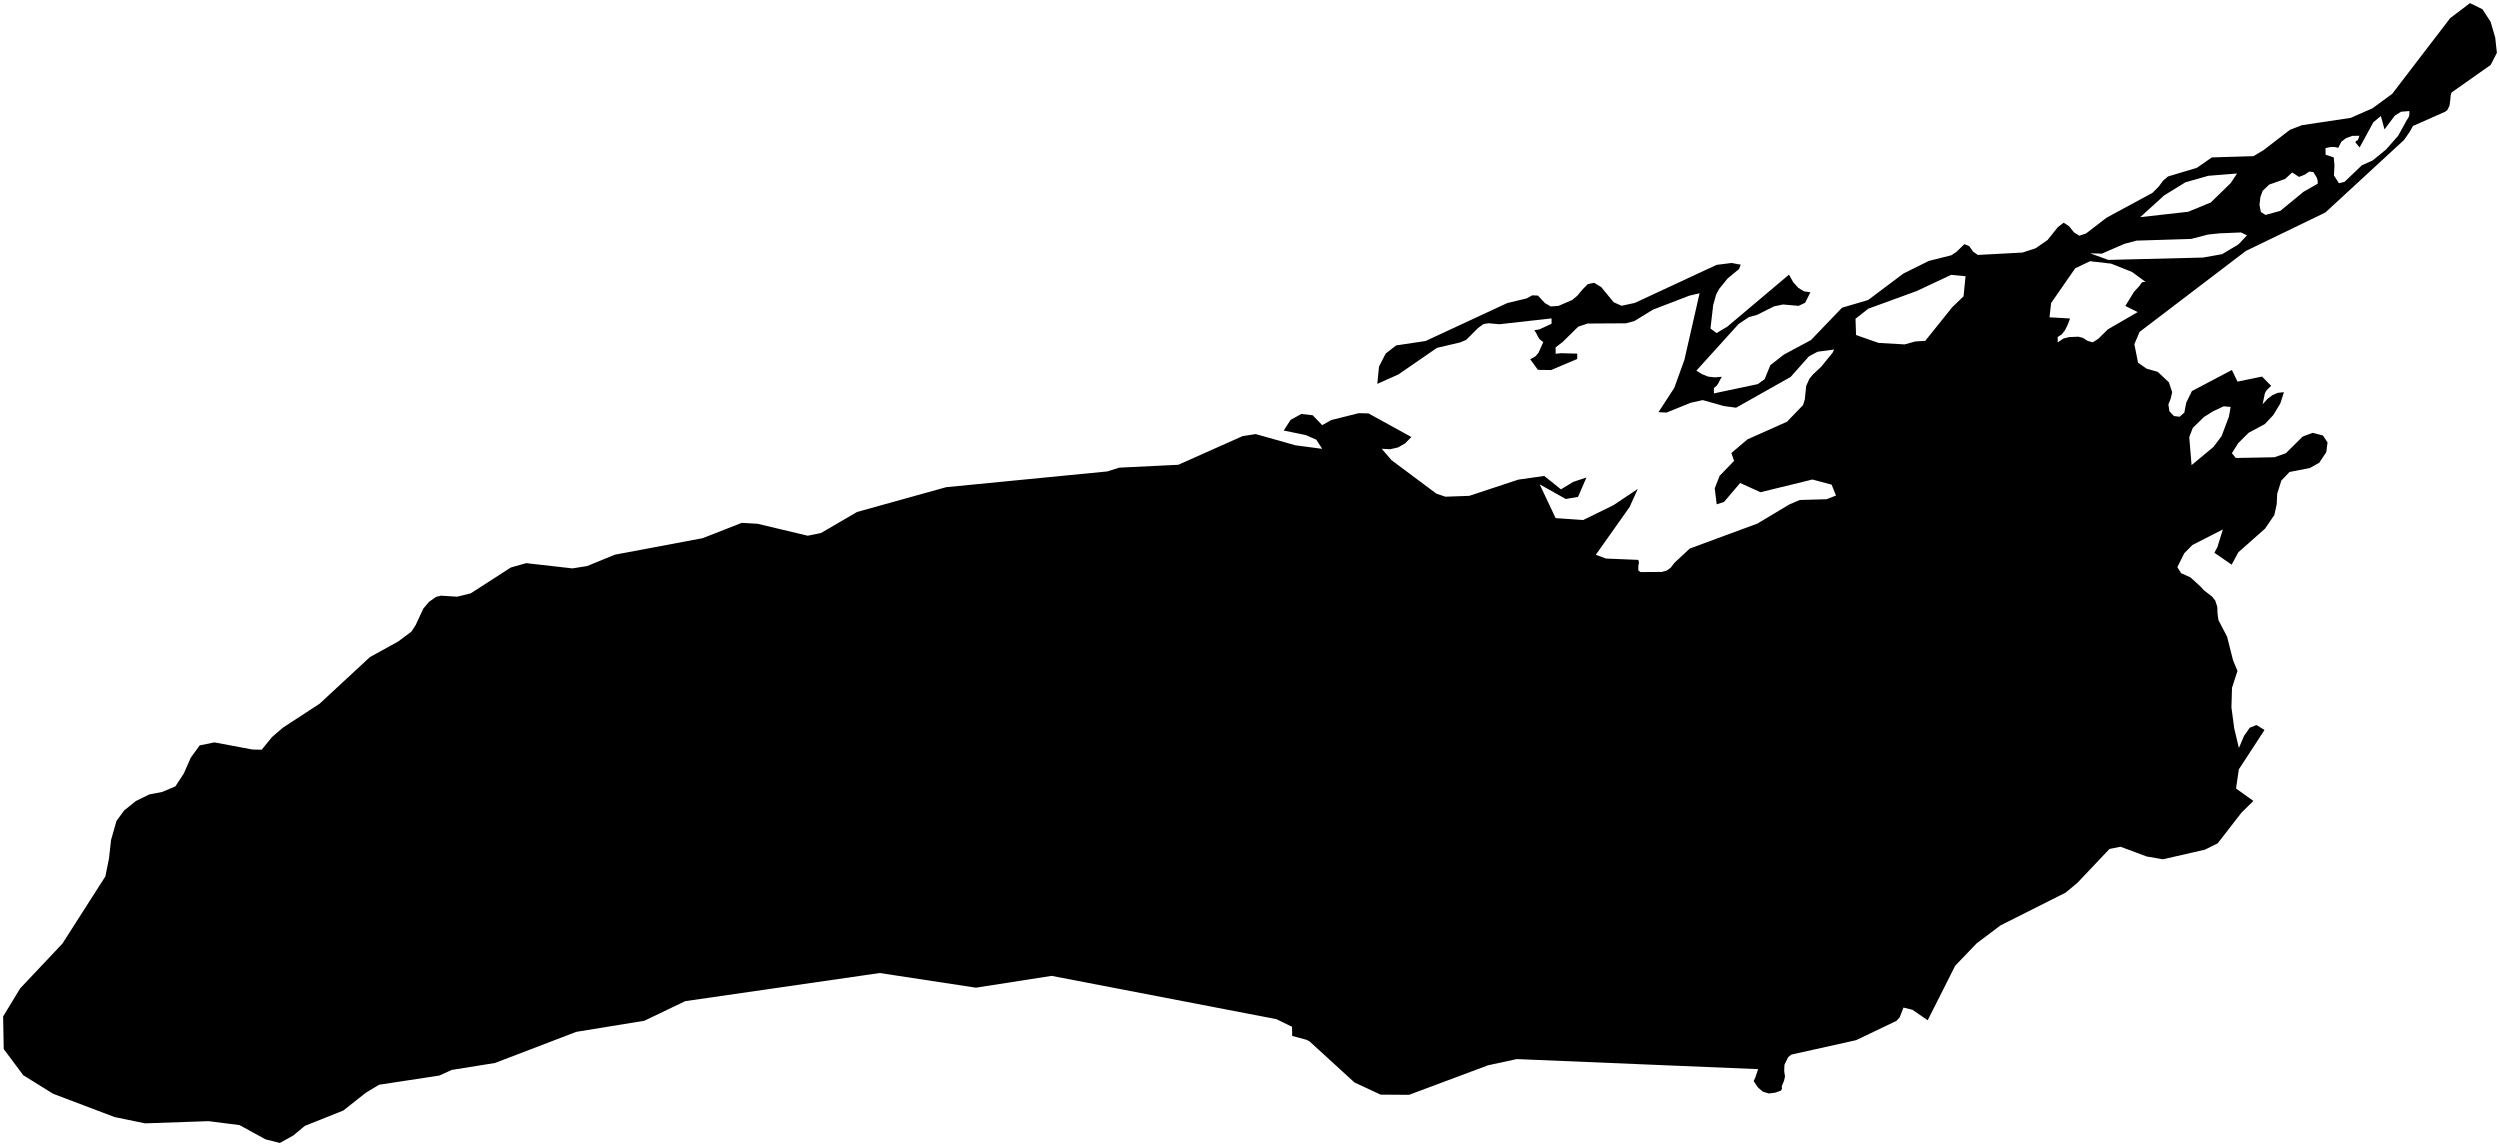 <?xml version="1.0"?>
<svg xmlns="http://www.w3.org/2000/svg" version="1.2" baseProfile="tiny" width="800" height="367" viewBox="0 0 800 367" stroke-linecap="round" stroke-linejoin="round">
<g id="ne_10m_lakes">
<path d="M 739.152 149.765 732.648 151.032 730.036 153.769 728.712 157.947 728.543 161.37 727.789 164.805 724.796 169.177 716.259 176.746 714.132 180.694 708.606 176.885 709.57 175.076 711.314 169.426 701.552 174.404 698.958 177.055 696.748 181.49 697.955 183.423 700.942 184.756 704.104 187.632 705.272 188.914 707.861 190.904 708.883 192.189 709.536 194.213 709.604 196.329 709.906 198.44 712.676 203.765 714.577 211.303 715.992 214.697 714.238 220.104 714.059 226.377 714.946 233.038 716.445 239.363 718.081 235.505 719.916 232.865 722.078 232.011 724.639 233.591 716.423 246.203 715.533 252.327 721.087 256.296 717.295 260.03 709.659 269.86 705.594 271.887 692.164 274.97 686.956 274.08 678.585 270.96 675.026 271.668 664.775 282.496 660.984 285.647 640.16 296.127 632.553 301.849 625.668 309.024 616.86 326.479 611.965 323.12 609.115 322.421 607.908 325.53 606.856 326.682 593.955 332.855 573.237 337.467 572.208 338.292 571.016 340.746 570.946 342.782 571.199 344.49 570.886 345.877 570.161 347.594 570.228 348.408 569.937 348.98 568.075 349.649 566.032 349.913 564.159 349.36 562.546 347.991 561.165 345.968 561.659 344.905 562.613 342.128 485.365 338.907 476.157 340.9 450.899 350.344 441.795 350.281 433.428 346.386 419.014 333.208 418.036 332.72 413.504 331.5 413.444 328.568 408.439 326.125 336.517 312.276 312.294 316.057 281.525 311.366 219.274 320.369 206.176 326.645 184.429 330.188 158.403 340.151 144.564 342.376 140.565 344.184 121.315 347.115 117.003 349.725 109.849 355.377 97.545 360.277 93.811 363.381 89.555 365.741 84.979 364.593 76.645 360.03 66.709 358.768 46.445 359.472 36.677 357.463 16.991 350.003 7.445 344.073 1.192 335.696 1 325.27 6.451 316.285 19.97 301.955 33.718 280.452 34.88 274.697 35.544 268.768 37.272 262.7 39.734 259.336 43.484 256.325 47.773 254.221 51.915 253.416 56.136 251.634 58.846 247.458 61.043 242.456 63.892 238.526 68.622 237.566 80.792 239.849 83.735 239.907 87.083 235.82 90.495 232.874 102.263 225.198 118.383 210.263 127.404 205.29 131.66 202.105 133.017 200.011 135.455 194.758 137.283 192.59 139.541 190.998 141.162 190.618 146.294 190.945 150.627 189.873 163.464 181.601 168.386 180.208 183.181 181.884 187.887 181.133 196.738 177.504 224.819 172.225 237.367 167.312 242.408 167.608 258.472 171.429 262.704 170.571 274.259 163.83 302.782 155.898 354.324 150.862 358.137 149.653 377.065 148.726 397.639 139.554 401.827 138.905 414.534 142.491 423.116 143.627 421.21 140.697 417.872 139.233 410.786 137.768 413.011 134.348 416.406 132.475 420.064 132.88 423.11 136.054 425.978 134.423 434.814 132.214 437.917 132.291 451.632 139.837 449.646 141.877 447.365 143.185 444.818 143.76 442.153 143.603 445.294 147.261 459.65 157.974 462.526 158.943 470.147 158.674 485.865 153.481 494.152 152.301 499.508 156.59 503.422 154.207 507.663 152.799 504.973 159.003 501.049 159.676 492.7 154.996 497.798 165.8 506.628 166.404 516.363 161.622 524.097 156.441 521.469 162.24 510.655 177.536 513.92 178.738 524.253 179.16 524.464 179.891 524.267 181.196 524.247 182.499 524.926 183.064 531.766 183.016 533.318 182.597 534.603 181.692 535.795 180.136 540.719 175.538 562.387 167.538 572.591 161.416 575.918 159.999 584.504 159.749 587.511 158.578 586.125 155.091 579.984 153.444 563.35 157.513 556.846 154.558 551.682 160.629 549.343 161.381 548.714 156.256 550.292 152.253 554.908 147.491 554.037 144.974 559.152 140.614 571.832 134.959 576.987 129.616 577.553 127.737 577.978 123.499 579.007 121.209 580.162 119.813 582.797 117.343 586.461 112.827 586.918 111.845 581.635 112.551 578.845 114.045 573.006 120.617 555.548 130.467 551.623 129.93 544.878 128.031 541.052 128.876 533.264 132.029 530.716 131.885 535.778 124.112 539.013 115.131 543.866 93.842 540.631 94.6 528.956 99.083 523.053 102.706 520.312 103.457 508.043 103.533 505.04 104.527 500.041 109.44 497.8 111.162 497.811 113.197 499.506 113.025 504.71 113.16 504.719 114.87 496.348 118.416 492.137 118.356 489.664 114.947 491.326 114.044 492.314 112.899 493.846 109.472 492.702 108.582 492.083 107.608 491.611 106.633 490.993 105.659 492.598 105.407 496.504 103.596 496.495 101.886 479.823 103.754 476.345 103.442 474.71 103.693 472.933 105.002 469.178 108.761 467.222 109.582 459.834 111.315 447.489 119.815 440.739 122.841 441.284 117.303 443.41 113.146 446.766 110.534 456.174 109.127 482.306 96.986 488.519 95.493 490.324 94.507 492.135 94.58 494.396 97.011 496.241 98.061 498.722 97.885 503.121 95.989 504.778 94.595 506.401 92.632 508.113 90.912 510.125 90.493 512.381 91.864 516.383 96.724 518.902 97.848 523.159 96.925 549.306 84.76 554.115 84.15 557.038 84.694 556.496 86.083 552.817 89.127 550.102 92.488 549.154 94.287 548.219 97.633 547.348 105.131 549.317 106.581 552.747 104.516 572.475 87.89 573.842 90.319 575.436 92.095 577.257 93.217 579.333 93.522 577.645 96.877 575.553 97.875 570.556 97.435 567.7 98.032 562.236 100.769 559.701 101.443 556.362 103.671 542.841 118.602 544.634 119.728 546.658 120.526 548.795 120.753 550.986 120.572 550.41 121.553 549.979 122.453 549.402 123.353 548.444 124.175 548.458 125.885 562.5 122.914 564.679 121.347 566.508 116.852 570.831 113.472 579.492 108.827 589.459 98.465 597.782 96.012 609.151 87.495 617.241 83.489 624.422 81.689 626.041 80.61 628.603 78.134 630.158 78.765 631.407 80.54 632.908 81.578 647.218 80.812 651.397 79.449 655.235 76.788 658.525 72.669 660.368 71.258 662.076 72.372 663.711 74.382 665.331 75.416 667.506 74.732 674.099 69.663 688.823 61.69 690.798 59.703 692.192 57.807 693.74 56.478 702.978 53.714 707.777 50.373 721.128 49.968 724.349 48.035 732.802 41.525 736.582 40.068 752.235 37.719 759.204 34.645 765.497 30.035 784.077 5.782 790.403 1 794.365 2.944 796.987 6.953 798.475 12.046 799 16.918 797.004 20.789 784.462 29.622 784.222 30.522 784.084 32.072 783.835 33.868 783.112 35.268 782.397 35.773 772.152 40.312 771.146 42.124 769.315 44.769 744.113 68.004 718.682 80.297 684.655 106.212 682.998 110.147 684.179 116.071 686.929 117.98 690.454 118.98 694.049 122.339 695.098 125.496 694.609 127.622 693.88 129.425 694.211 131.618 695.671 133.141 697.488 133.354 698.986 132.025 699.602 128.839 701.408 125.143 714.206 118.401 716 122.114 723.861 120.503 726.754 123.461 725.32 124.872 724.782 125.778 724.032 129.374 725.521 127.718 727.134 126.466 728.903 125.7 730.858 125.499 729.7 129.104 727.462 132.811 724.739 135.712 719.555 138.496 716.223 141.815 714.204 145.027 715.462 146.551 727.812 146.321 731.476 145.029 736.843 139.714 740.008 138.511 743.332 139.341 744.812 141.591 744.407 144.694 742.163 148.077 739.152 149.765 Z M 744.151 47.407 744.195 49.523 746.802 50.366 747.031 52.966 746.865 56.144 748.46 58.636 750.256 58.192 755.818 52.868 759.277 51.331 763.565 47.822 767.423 43.425 770.189 38.401 770.696 37.657 770.997 36.837 770.997 35.534 768.328 35.754 766.321 37.018 763.045 41.402 761.875 37.112 759.476 39.116 755.085 47.185 753.682 45.505 754.193 44.924 754.425 44.919 754.622 44.59 755.004 43.442 752.708 43.489 750.774 44.18 749.228 45.351 748.222 47.325 747.753 47.172 746.907 47.026 745.714 47.05 744.151 47.407 Z M 723.332 63.033 723.032 65.562 723.484 67.833 724.959 68.783 729.711 67.471 737.103 61.386 741.679 58.772 741.627 57.633 741.317 56.744 740.264 55.055 738.951 54.918 737.458 55.924 735.667 56.611 733.513 55.187 731.226 57.266 726.138 59.073 724.051 61.066 723.332 63.033 Z M 628.332 94.828 628.975 88.388 624.359 87.959 613.307 93.144 597.872 98.78 593.762 102.001 593.938 107.21 601.154 109.734 609.488 110.207 612.866 109.271 616.077 109.069 624.729 98.294 628.332 94.828 Z M 692.536 62.523 684.878 69.489 700.233 67.764 707.462 64.788 713.84 58.568 715.85 55.519 706.663 56.254 699.335 58.337 692.536 62.523 Z M 672.596 81.166 668.861 81.061 674.641 83.169 704.987 82.417 711.062 81.332 716.281 78.225 719.024 75.325 717.141 74.383 710.18 74.672 706.544 75.062 701.176 76.459 683.665 76.999 679.776 78.039 672.596 81.166 Z M 674.507 105.398 684.052 99.871 680.107 97.899 682.891 93.376 684.639 91.475 685.123 90.734 685.669 90.237 686.602 90.221 682.26 87.036 675.594 84.375 668.814 83.586 664.066 85.857 656.358 96.963 655.843 101.53 662.42 101.921 661.606 104.05 660.784 105.691 659.753 107.009 658.451 107.843 658.477 109.552 660.357 108.303 662.132 107.869 665.11 107.742 666.548 108.127 668.053 109.081 669.667 109.545 671.402 108.459 674.507 105.398 Z M 713.255 133.319 713.812 130.215 711.585 130.011 708.164 131.619 705.242 133.463 701.677 136.945 700.559 139.896 701.303 148.84 708.313 143.016 710.913 139.55 713.255 133.319 Z"/>
</g>
</svg>